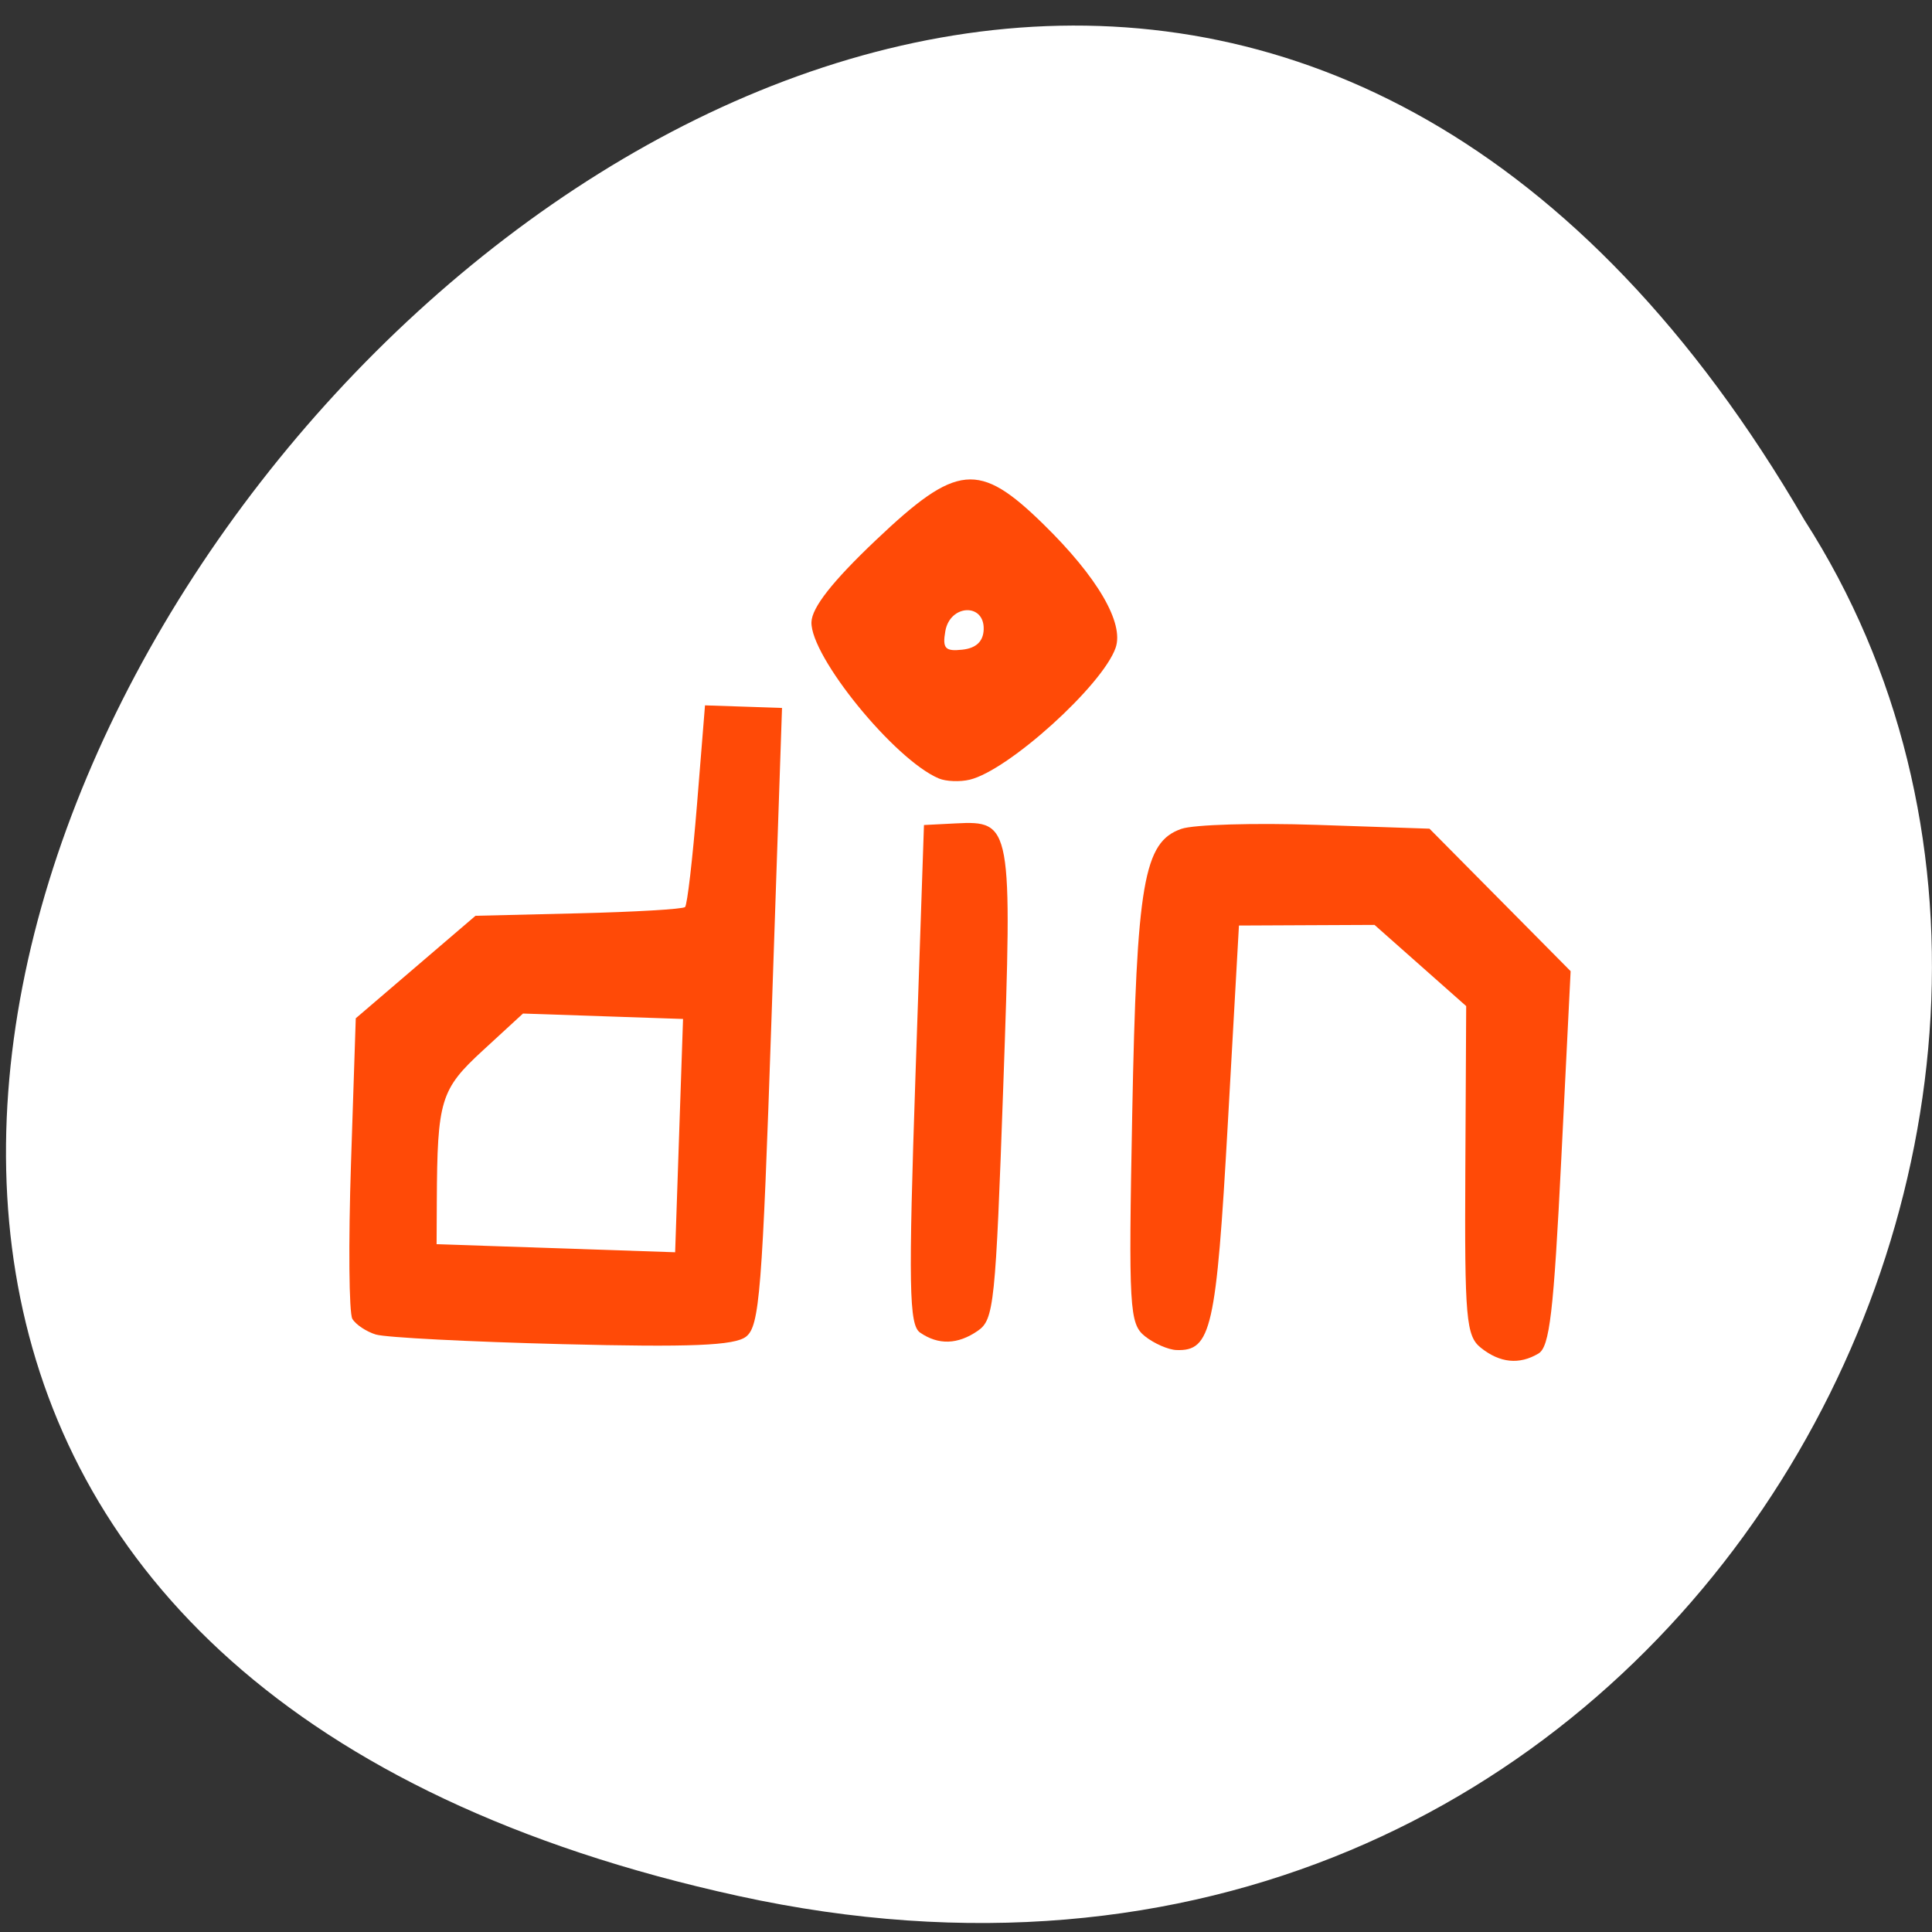 <svg xmlns="http://www.w3.org/2000/svg" viewBox="0 0 256 256"><rect x="0" y="0" width="256" height="256" fill="#333333" stroke="none"/><path d="m 97.86 251.23 c -238.26 -52.06 22.336 -386.81 141.24 -182.32 51.07 79.49 -18.707 209.1 -141.24 182.32 z" style="fill:#fff;color:#000"/><g style="fill:#ff4500"><path d="m 49.823 176.84 c -1.276 -0.389 -2.687 -1.328 -3.134 -2.085 -0.448 -0.758 -0.53 -10.03 -0.181 -20.602 l 0.633 -19.224 l 7.932 -6.791 l 7.932 -6.791 l 13.618 -0.328 c 7.49 -0.18 13.856 -0.554 14.15 -0.83 0.291 -0.276 1 -6.403 1.586 -13.616 l 1.058 -13.11 l 5.102 0.173 l 5.102 0.173 l -1.384 40.868 c -1.237 36.535 -1.595 41.03 -3.372 42.43 -1.512 1.191 -7.341 1.431 -24.353 1 -12.301 -0.31 -23.409 -0.882 -24.685 -1.271 z m 40.16 -26.368 l 0.523 -15.454 l -10.604 -0.359 l -10.604 -0.359 l -5.305 4.879 c -5.627 5.175 -6.05 6.555 -6.114 20.03 l -0.028 5.652 l 15.804 0.535 l 15.804 0.535 l 0.523 -15.454 z" style="opacity:0.97"/><path d="m 124.4 103.15 c -5.867 -2.472 -17.03 -16.182 -16.878 -20.725 0.066 -1.937 2.79 -5.402 8.531 -10.85 10.746 -10.198 13.649 -10.477 22.19 -2.131 7.17 7.01 10.732 13.11 9.579 16.4 -1.744 4.981 -14.193 16.235 -19.325 17.468 -1.3 0.312 -3.143 0.239 -4.097 -0.162 z m 5.943 -19.743 c 0.12 -3.54 -4.462 -3.341 -5.082 0.221 -0.4 2.294 -0.02 2.707 2.261 2.457 1.827 -0.2 2.768 -1.093 2.822 -2.678 z" style="opacity:0.97"/><path d="m 121.91 176.57 c -1.46 -1.01 -1.55 -6.149 -0.599 -34.22 l 1.119 -33.03 l 4.21 -0.215 c 7.418 -0.379 7.517 0.168 6.299 34.803 -1.018 28.946 -1.226 30.944 -3.373 32.429 -2.654 1.834 -5.224 1.914 -7.655 0.236 z" style="opacity:0.97"/><path d="m 151.71 177.06 c -2.062 -1.641 -2.179 -3.68 -1.685 -29.457 0.587 -30.662 1.514 -36.04 6.514 -37.775 1.638 -0.57 9.705 -0.808 17.926 -0.529 l 14.948 0.506 l 9.351 9.44 l 9.351 9.44 l -1.233 24.799 c -1.016 20.446 -1.548 24.986 -3.03 25.866 -2.539 1.51 -5.098 1.256 -7.624 -0.756 -1.965 -1.565 -2.168 -3.873 -2.065 -23.509 l 0.114 -21.773 l -6.073 -5.379 l -6.073 -5.379 l -8.982 0.041 l -8.982 0.042 l -1.475 26.25 c -1.53 27.23 -2.193 30.16 -6.796 30 -1.086 -0.037 -2.971 -0.86 -4.19 -1.83 z" style="opacity:0.97"/></g></svg>